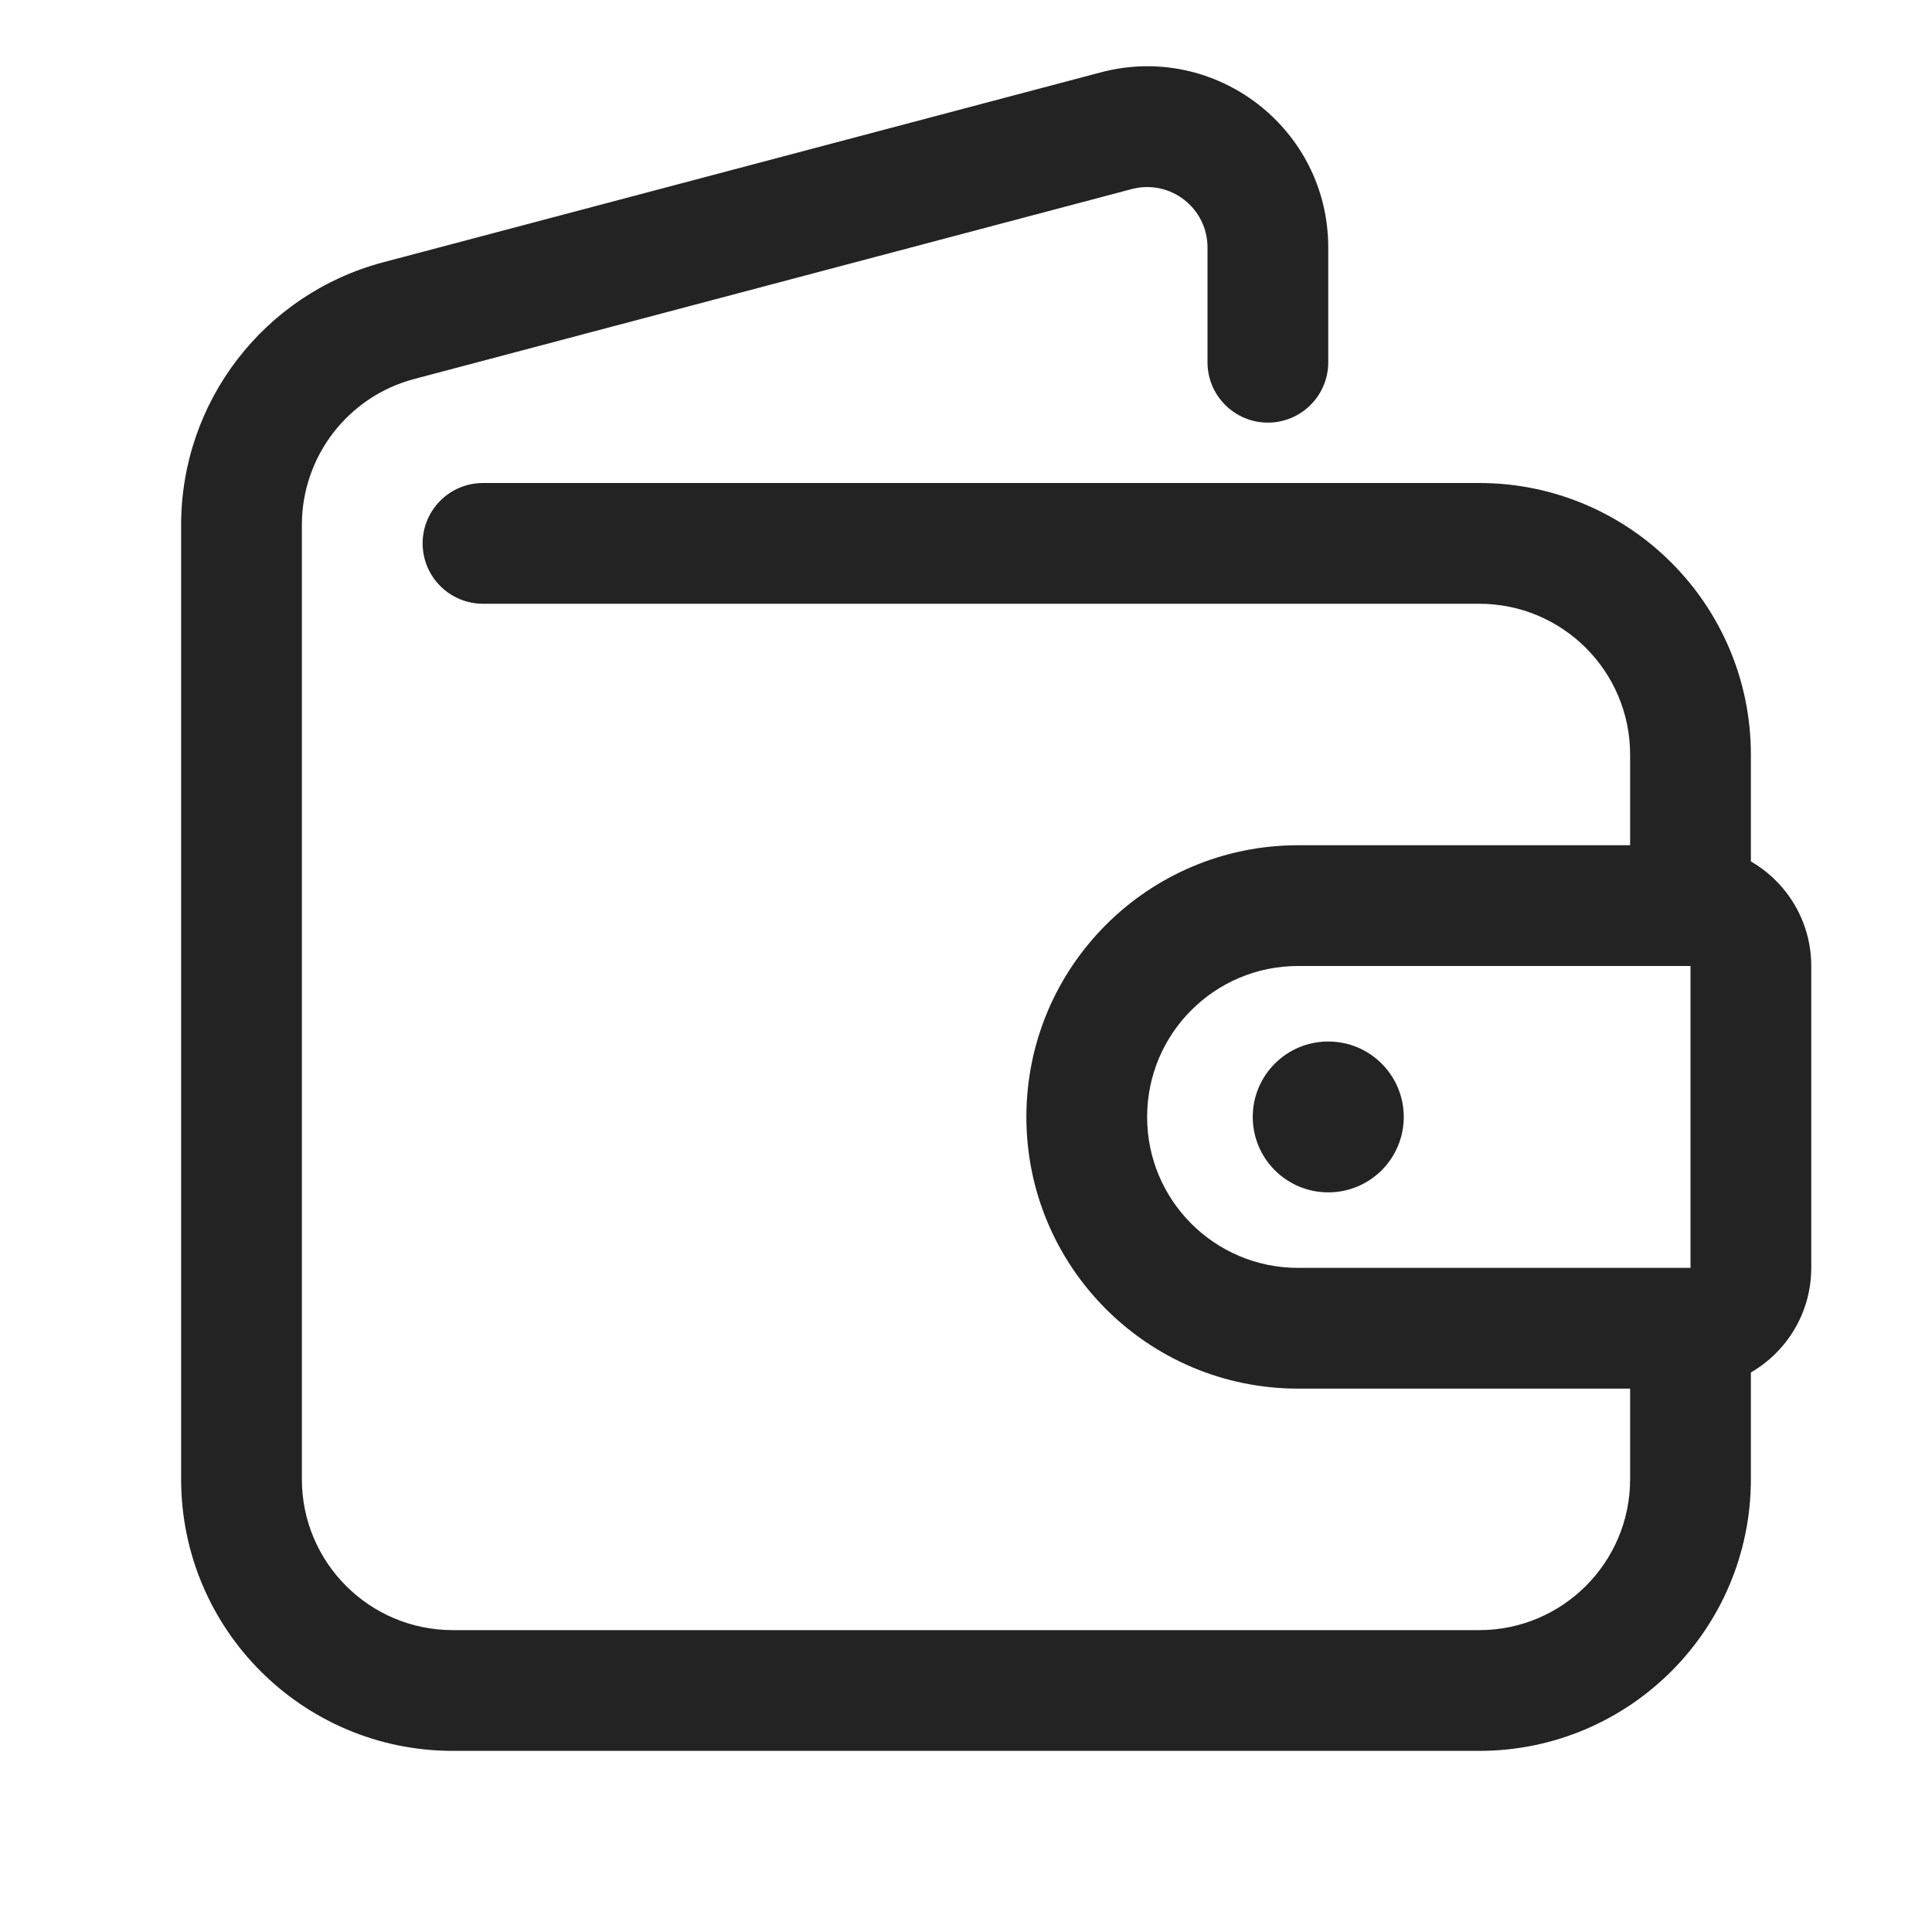 <svg width="24" height="24" viewBox="0 0 24 24" fill="none" xmlns="http://www.w3.org/2000/svg">
<path d="M16.5 14.812C17.018 14.812 17.438 14.393 17.438 13.875C17.438 13.357 17.018 12.938 16.5 12.938C15.982 12.938 15.562 13.357 15.562 13.875C15.562 14.393 15.982 14.812 16.5 14.812Z" fill="#232323"/>
<path fill-rule="evenodd" clip-rule="evenodd" d="M14.058 2.349C14.534 2.223 15 2.582 15 3.074V4.5C15 4.914 15.336 5.25 15.75 5.25C16.164 5.25 16.5 4.914 16.5 4.5V3.074C16.5 1.597 15.102 0.521 13.674 0.899L4.761 3.258C3.281 3.65 2.25 4.989 2.25 6.521V18.375C2.25 20.239 3.761 21.75 5.625 21.75H18.375C20.239 21.75 21.75 20.239 21.75 18.375V17.049C22.198 16.79 22.5 16.305 22.5 15.75V12C22.5 11.445 22.198 10.96 21.75 10.701V9.375C21.75 7.511 20.239 6 18.375 6H6C5.586 6 5.25 6.336 5.25 6.75C5.25 7.164 5.586 7.5 6 7.5H18.375C19.41 7.5 20.25 8.339 20.25 9.375V10.5H16.125C14.261 10.5 12.75 12.011 12.75 13.875C12.75 15.739 14.261 17.25 16.125 17.25H20.25V18.375C20.25 19.41 19.41 20.25 18.375 20.25H5.625C4.589 20.25 3.75 19.41 3.75 18.375V6.521C3.75 5.67 4.323 4.926 5.145 4.708L14.058 2.349ZM16.125 12H21V15.75H16.125C15.089 15.75 14.25 14.911 14.25 13.875C14.25 12.839 15.089 12 16.125 12Z" fill="#232323"/>
</svg>
